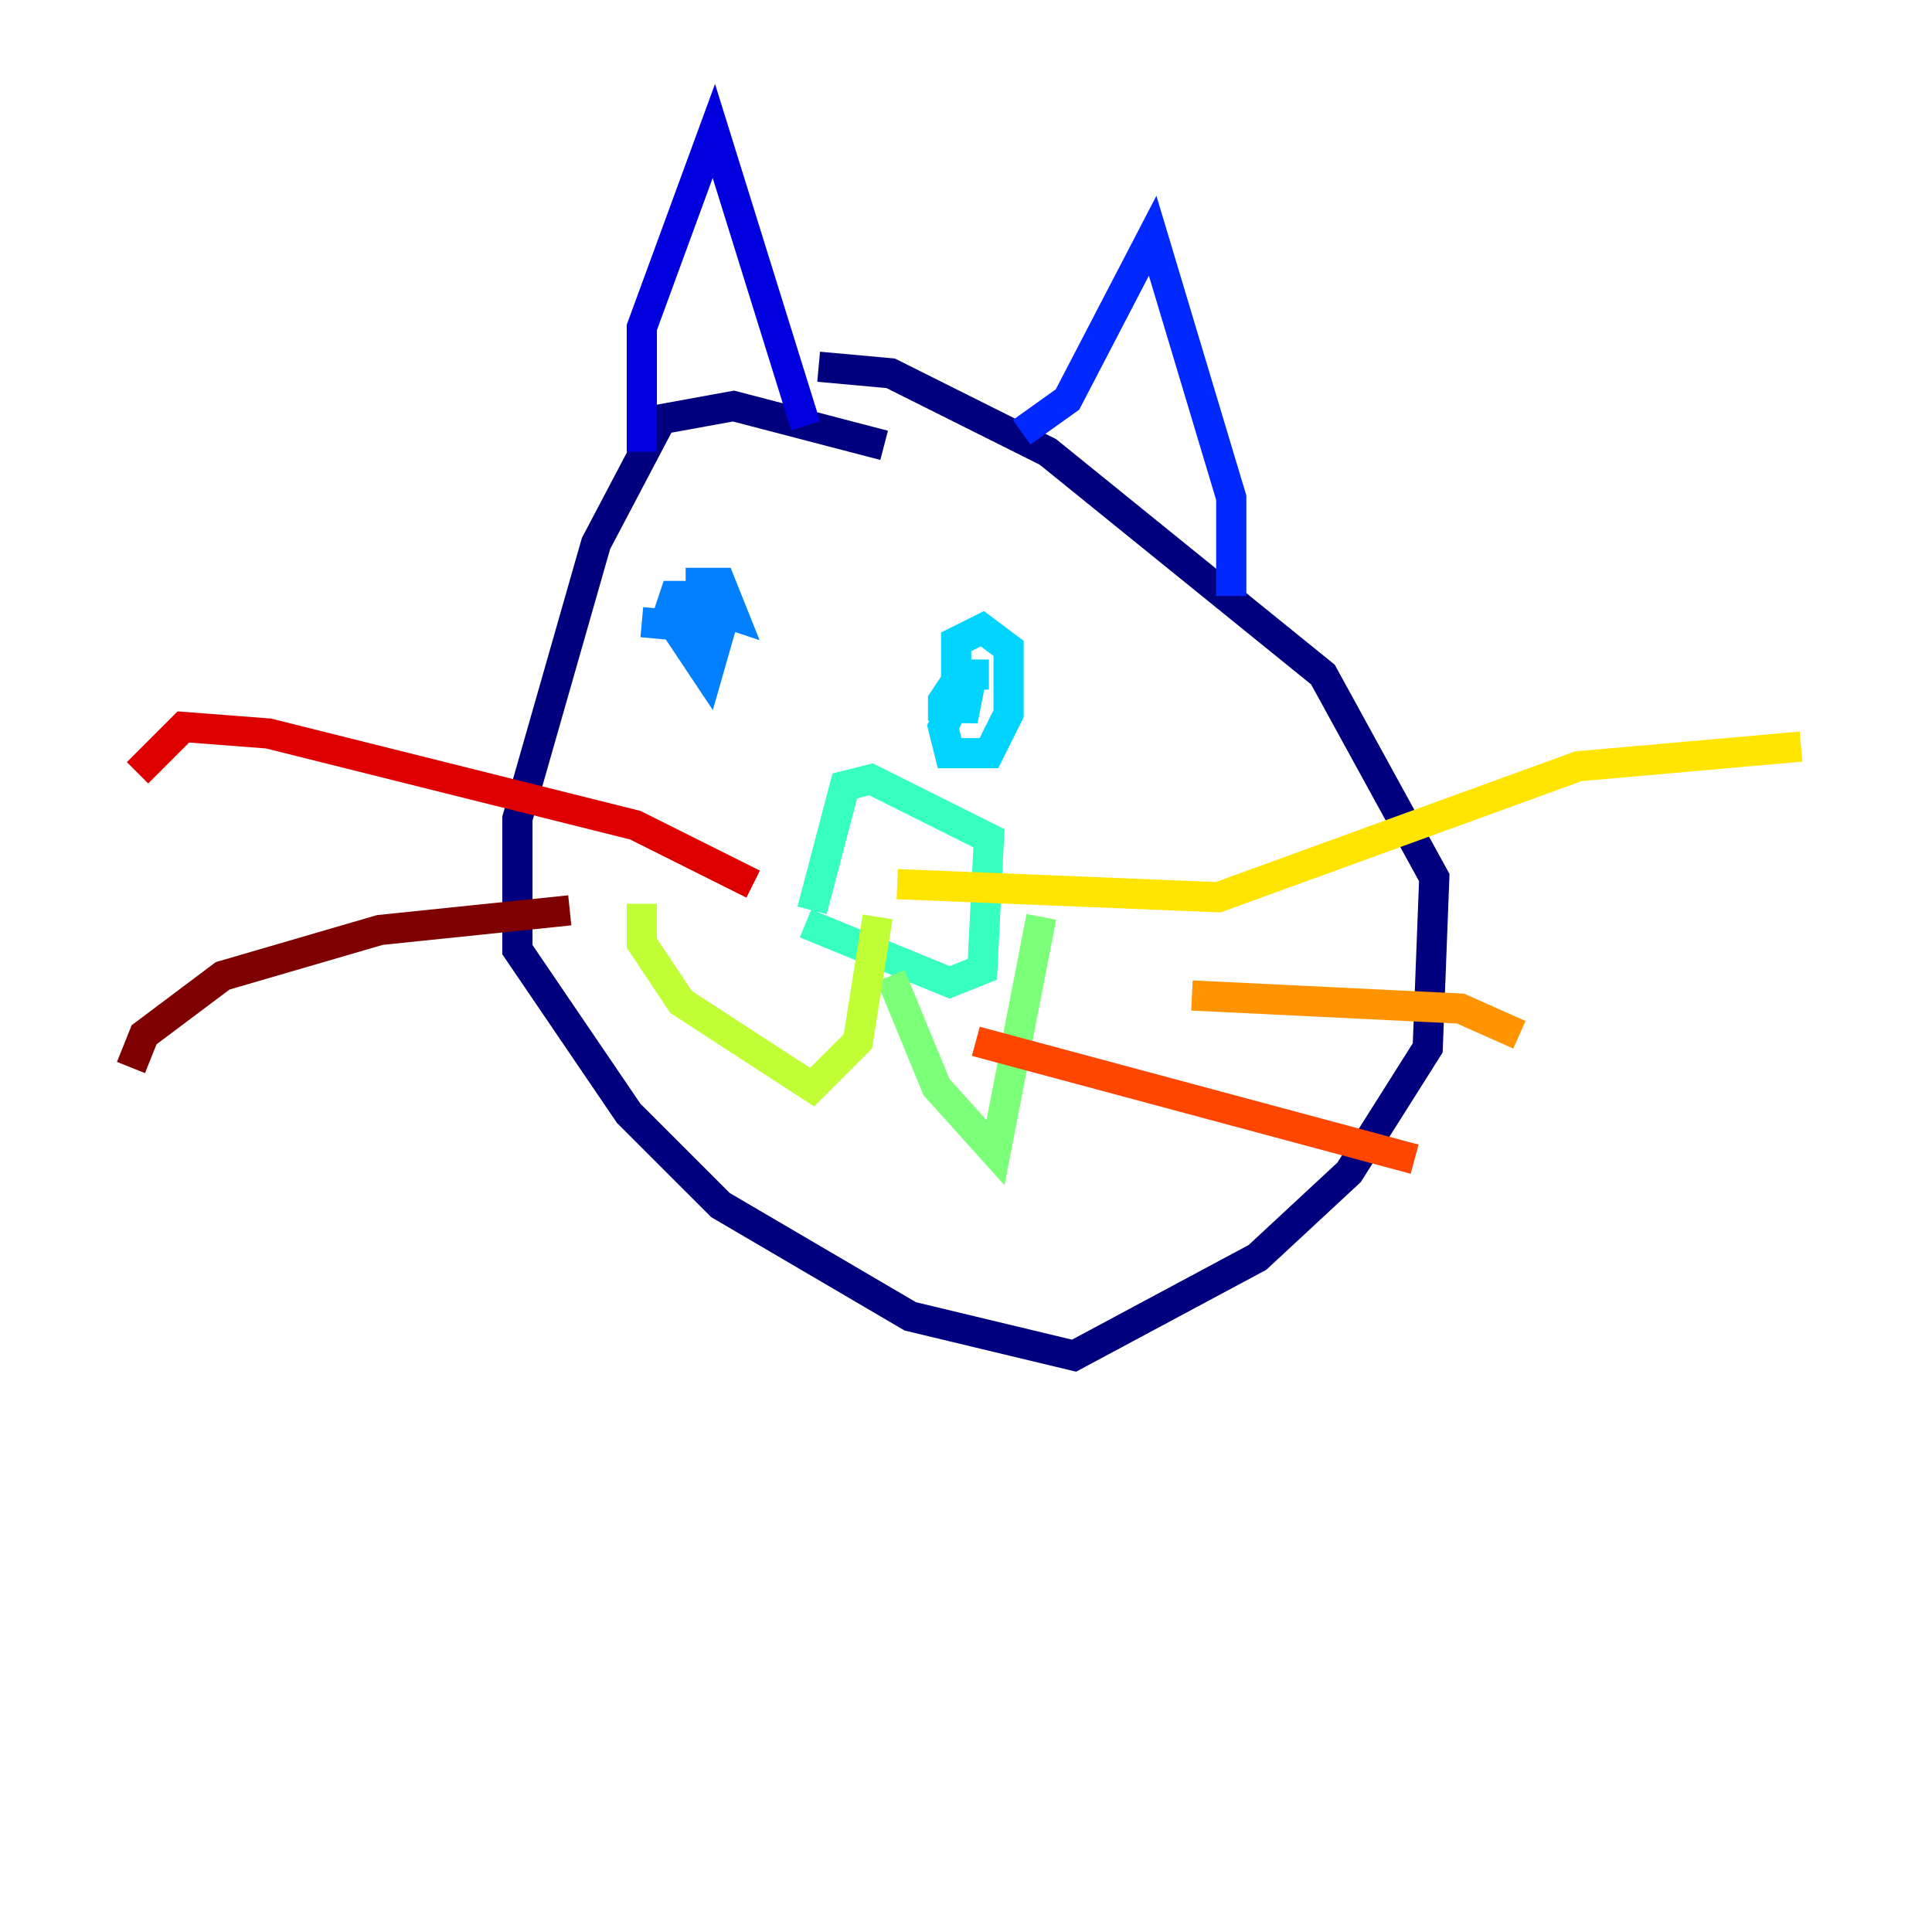 <?xml version="1.0" encoding="utf-8" ?>
<svg baseProfile="tiny" height="128" version="1.2" viewBox="0,0,128,128" width="128" xmlns="http://www.w3.org/2000/svg" xmlns:ev="http://www.w3.org/2001/xml-events" xmlns:xlink="http://www.w3.org/1999/xlink"><defs /><polyline fill="none" points="58.576,29.505 48.597,26.902 43.824,27.77 39.485,36.014 34.278,54.237 34.278,62.915 41.654,73.763 47.729,79.837 60.312,87.214 71.159,89.817 83.308,83.308 89.383,77.668 94.59,69.424 95.024,58.142 87.647,44.691 69.424,29.939 59.01,24.732 54.237,24.298" stroke="#00007f" stroke-width="2" /><polyline fill="none" points="42.522,29.939 42.522,21.695 47.295,8.678 53.37,28.203" stroke="#0000de" stroke-width="2" /><polyline fill="none" points="67.688,28.637 70.725,26.468 76.366,15.62 81.573,32.976 81.573,39.485" stroke="#0028ff" stroke-width="2" /><polyline fill="none" points="42.522,41.22 47.295,41.654 47.295,39.485 44.691,39.485 44.258,40.786 46.861,44.691 47.729,41.654 45.993,39.919 48.597,40.786 47.729,38.617 46.427,38.617 46.427,42.088 48.163,42.088" stroke="#0080ff" stroke-width="2" /><polyline fill="none" points="65.519,44.691 64.217,44.691 62.481,48.163 62.915,49.898 65.519,49.898 66.82,47.295 66.82,42.956 65.085,41.654 63.349,42.522 63.349,45.125 64.217,45.559 63.783,47.729 63.349,45.125 62.481,46.427 62.481,47.729 63.349,45.993" stroke="#00d4ff" stroke-width="2" /><polyline fill="none" points="53.803,60.312 55.973,52.068 57.709,51.634 65.519,55.539 65.085,64.217 62.915,65.085 53.37,61.18" stroke="#36ffc0" stroke-width="2" /><polyline fill="none" points="59.01,64.651 62.047,72.027 65.953,76.366 68.99,60.746" stroke="#7cff79" stroke-width="2" /><polyline fill="none" points="58.142,60.746 56.841,68.99 53.803,72.027 45.125,66.386 42.522,62.481 42.522,59.878" stroke="#c0ff36" stroke-width="2" /><polyline fill="none" points="59.444,58.576 80.705,59.444 104.57,50.766 119.322,49.464" stroke="#ffe500" stroke-width="2" /><polyline fill="none" points="78.969,65.953 96.759,66.82 100.664,68.556" stroke="#ff9400" stroke-width="2" /><polyline fill="none" points="64.651,68.99 93.722,76.8" stroke="#ff4600" stroke-width="2" /><polyline fill="none" points="49.898,58.576 42.088,54.671 17.79,48.597 12.149,48.163 9.112,51.2" stroke="#de0000" stroke-width="2" /><polyline fill="none" points="37.749,60.312 25.166,61.614 14.752,64.651 9.546,68.556 8.678,70.725" stroke="#7f0000" stroke-width="2" /></svg>
